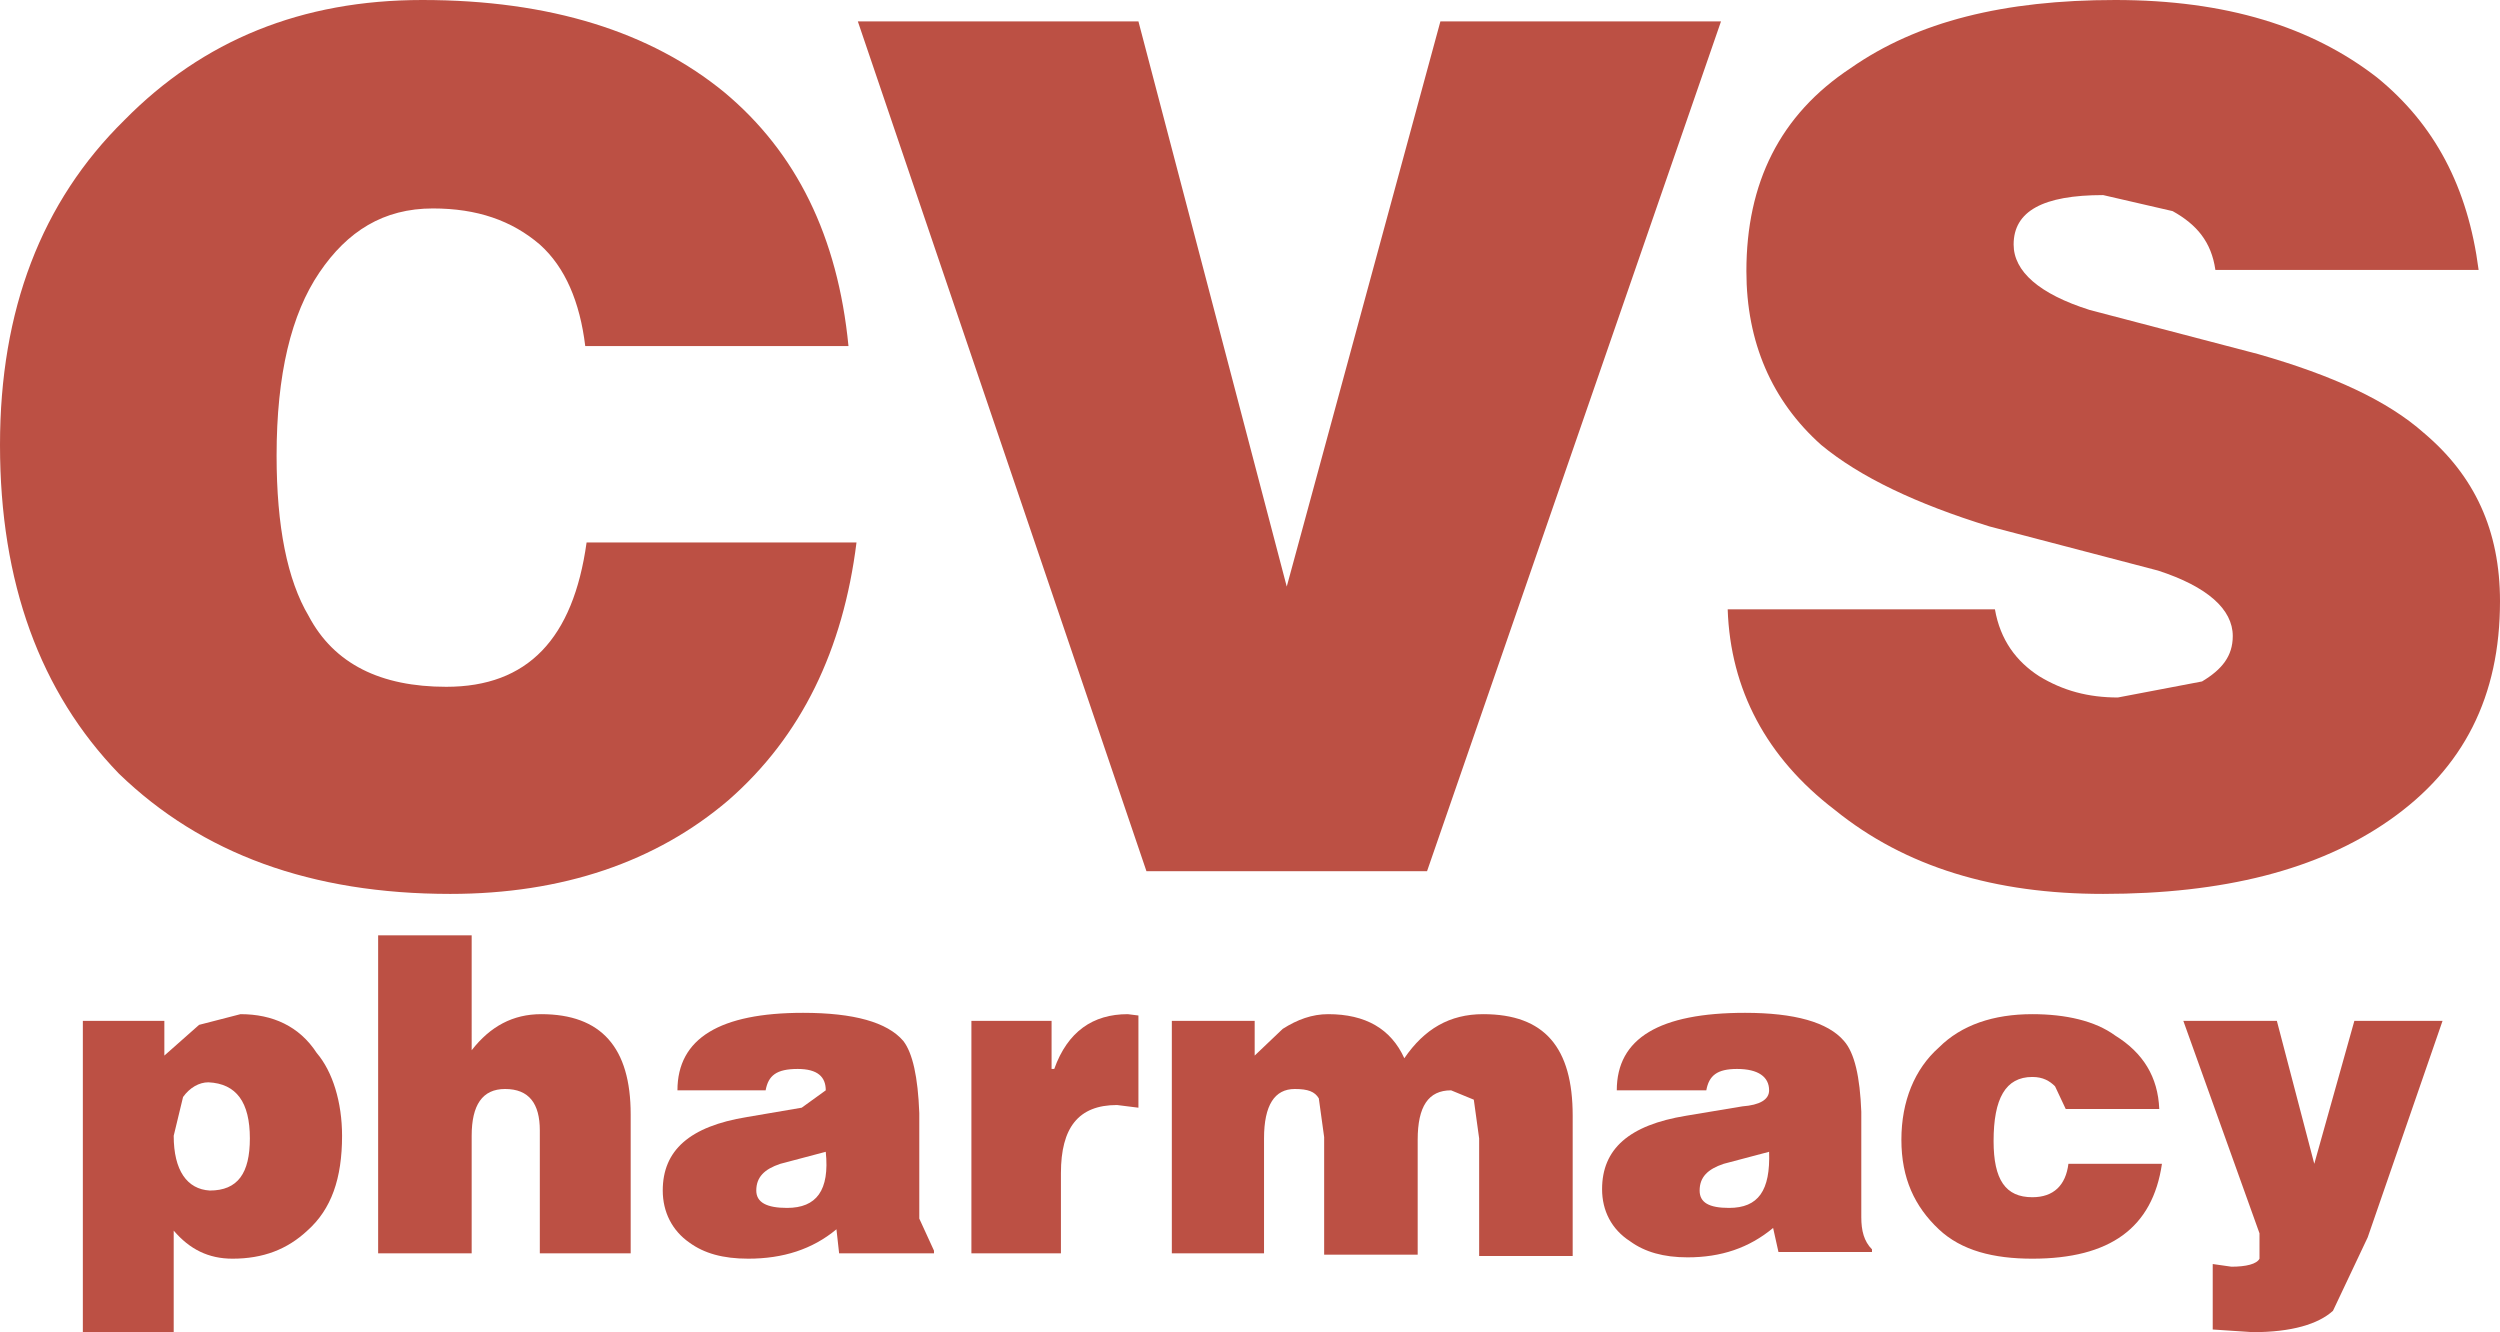 <?xml version="1.0" encoding="utf-8"?>
<!-- Generator: Adobe Illustrator 20.0.0, SVG Export Plug-In . SVG Version: 6.00 Build 0)  -->
<svg version="1.1" id="Layer_1" xmlns="http://www.w3.org/2000/svg" xmlns:xlink="http://www.w3.org/1999/xlink" x="0px" y="0px"
	 viewBox="0 0 187.1 99.7" style="enable-background:new 0 0 187.1 99.7;" xml:space="preserve">
<style type="text/css">
	.cvs-st0{fill-rule:evenodd;clip-rule:evenodd;fill:#BC5044;}
</style>
<g>
	<path class="cvs-st0" d="M23.7,78.8c-1.3-2-3.3-2.9-5.7-2.9l-3.1,0.8L12.3,79v-2.6H6.2v23.3H13v-7.6c1.2,1.4,2.6,2.1,4.4,2.1
		c2.3,0,4.1-0.7,5.6-2.1c1.8-1.6,2.6-3.9,2.6-7.1C25.6,82.5,24.9,80.2,23.7,78.8L23.7,78.8z M18.7,85.2c0,2.6-0.9,3.9-3,3.9
		C14,89,13,87.6,13,85l0.7-2.9c0.5-0.7,1.2-1.1,1.9-1.1C17.7,81.1,18.7,82.5,18.7,85.2L18.7,85.2z"/>
	<path class="cvs-st0" d="M47.2,83.4c0-5-2.2-7.5-6.7-7.5c-2.1,0-3.8,0.9-5.2,2.7V70h-7v23.8h7V85c0-2.3,0.8-3.5,2.5-3.5
		c1.8,0,2.6,1.1,2.6,3.1v9.2h6.8V83.4L47.2,83.4z"/>
	<path class="cvs-st0" d="M67.6,77.9c-1.2-1.4-3.7-2.1-7.5-2.1c-6.2,0-9.4,1.9-9.4,5.8h6.6c0.2-1.1,0.8-1.6,2.4-1.6
		c1.5,0,2.1,0.6,2.1,1.6L60,82.9l-4.1,0.7c-4.3,0.7-6.3,2.5-6.3,5.5c0,1.6,0.7,3,2,3.9c1.1,0.8,2.5,1.2,4.4,1.2
		c2.6,0,4.8-0.7,6.6-2.2l0.2,1.8h7.1v-0.2l-1.1-2.4v-7.9C68.7,80.6,68.3,78.8,67.6,77.9L67.6,77.9z M61.8,86.2
		c0.3,2.9-0.7,4.2-2.9,4.2c-1.5,0-2.3-0.4-2.3-1.3c0-1,0.6-1.6,1.8-2L61.8,86.2L61.8,86.2z"/>
	<path class="cvs-st0" d="M72.7,76.4v17.4h6.7v-6c0-3.4,1.3-5.1,4.2-5.1l1.6,0.2V76l-0.8-0.1c-2.6,0-4.5,1.3-5.5,4.1h-0.2v-3.6H72.7
		L72.7,76.4z"/>
	<path class="cvs-st0" d="M87.7,93.8h6.9v-8.6c0-2.5,0.8-3.7,2.3-3.7c1,0,1.5,0.2,1.8,0.7l0.4,2.9v8.8h7v-8.6c0-2.5,0.8-3.7,2.5-3.7
		l1.7,0.7l0.4,2.9v8.8h7V83.5c0-5.1-2.1-7.6-6.7-7.6c-2.5,0-4.4,1.1-5.9,3.3c-1-2.2-2.9-3.3-5.7-3.3c-1.2,0-2.3,0.4-3.4,1.1L93.9,79
		v-2.6h-6.2V93.8L87.7,93.8z"/>
	<path class="cvs-st0" d="M138,77.9c-1.2-1.4-3.7-2.1-7.4-2.1c-6.4,0-9.6,1.9-9.6,5.8h6.7c0.2-1.1,0.8-1.6,2.3-1.6
		c1.6,0,2.4,0.6,2.4,1.6c0,0.7-0.7,1.1-2,1.2l-4.2,0.7c-4.3,0.7-6.3,2.5-6.3,5.5c0,1.6,0.7,3,2.1,3.9c1.1,0.8,2.5,1.2,4.3,1.2
		c2.5,0,4.6-0.7,6.4-2.2l0.4,1.8h7v-0.2c-0.6-0.6-0.8-1.4-0.8-2.4v-7.9C139.2,80.6,138.8,78.8,138,77.9L138,77.9z M132.4,86.2
		c0.1,2.9-0.8,4.2-3,4.2c-1.5,0-2.2-0.4-2.2-1.3c0-1,0.6-1.6,1.8-2L132.4,86.2L132.4,86.2z"/>
	<path class="cvs-st0" d="M158.3,77.5c-1.5-1.1-3.7-1.6-6.2-1.6c-2.9,0-5.3,0.8-7,2.5c-1.8,1.6-2.8,4-2.8,6.9c0,2.9,1,5,2.8,6.7
		c1.7,1.6,4.1,2.2,7,2.2c5.8,0,9-2.3,9.7-7.1h-7c-0.2,1.6-1.1,2.5-2.7,2.5c-2,0-2.9-1.3-2.9-4.2c0-3.2,0.9-4.8,2.9-4.8
		c0.8,0,1.3,0.3,1.7,0.7l0.8,1.7h7C161.5,80.6,160.4,78.8,158.3,77.5L158.3,77.5z"/>
	<path class="cvs-st0" d="M170.4,76.4h-7l5.7,15.9v1.9c-0.2,0.4-1,0.6-2.1,0.6l-1.4-0.2v4.9l3,0.2c2.9,0,4.9-0.6,6-1.6l2.6-5.5l5.6-16.2
		h-6.6l-3,10.7L170.4,76.4L170.4,76.4z"/>
	<path class="cvs-st0" d="M43.8,25.9h19.7c-0.8-8.2-3.9-14.5-9.3-19C48.7,2.4,41.2,0,31.6,0c-9,0-16.4,3-22.3,9C3.1,15.1,0,23.2,0,33.3
		c0,10.3,3,18.5,8.9,24.6c6.2,6,14.4,9,24.8,9c8.4,0,15.4-2.4,20.8-7c5.5-4.8,8.6-11.3,9.6-19.3H43.9c-1,7.2-4.4,10.8-10.5,10.8
		c-4.9,0-8.4-1.7-10.3-5.3c-1.6-2.7-2.4-6.7-2.4-12c0-6.1,1.1-10.6,3.2-13.7c2.1-3.1,4.8-4.8,8.5-4.8c3.3,0,5.9,0.9,8,2.7
		C42.3,20,43.4,22.6,43.8,25.9L43.8,25.9z"/>
	<polygon class="cvs-st0" points="107.8,1.6 96.3,43.9 85.2,1.6 64.2,1.6 85.8,65.2 106.8,65.2 128.8,1.6 107.8,1.6 	"/>
	<path class="cvs-st0" d="M138.5,5.1c-5.3,3.5-7.8,8.6-7.8,15.2c0,5.3,1.9,9.7,5.6,13c2.9,2.4,7.1,4.4,12.6,6.1l12.6,3.3
		c3.7,1.2,5.6,2.9,5.6,4.9c0,1.5-0.8,2.5-2.3,3.4l-6.3,1.2c-2.2,0-4.1-0.5-5.9-1.6c-1.7-1.1-2.9-2.7-3.3-5h-20c0.2,6,2.9,11.1,8,15
		c5.3,4.3,12,6.3,20.1,6.3c9,0,16.1-1.8,21.4-5.5c5.6-3.9,8.3-9.3,8.3-16.4c0-5.3-1.9-9.4-5.7-12.6c-2.7-2.4-6.8-4.3-12.4-5.9
		l-12.6-3.3c-3.8-1.2-5.7-2.9-5.7-4.9c0-2.5,2.2-3.7,6.7-3.7l5.2,1.2c1.8,1,2.9,2.3,3.2,4.4h19.7c-0.8-6.2-3.3-10.9-7.6-14.4
		C173,2,166.6,0,158.3,0C150,0,143.5,1.6,138.5,5.1L138.5,5.1z"/>
</g>
</svg>
